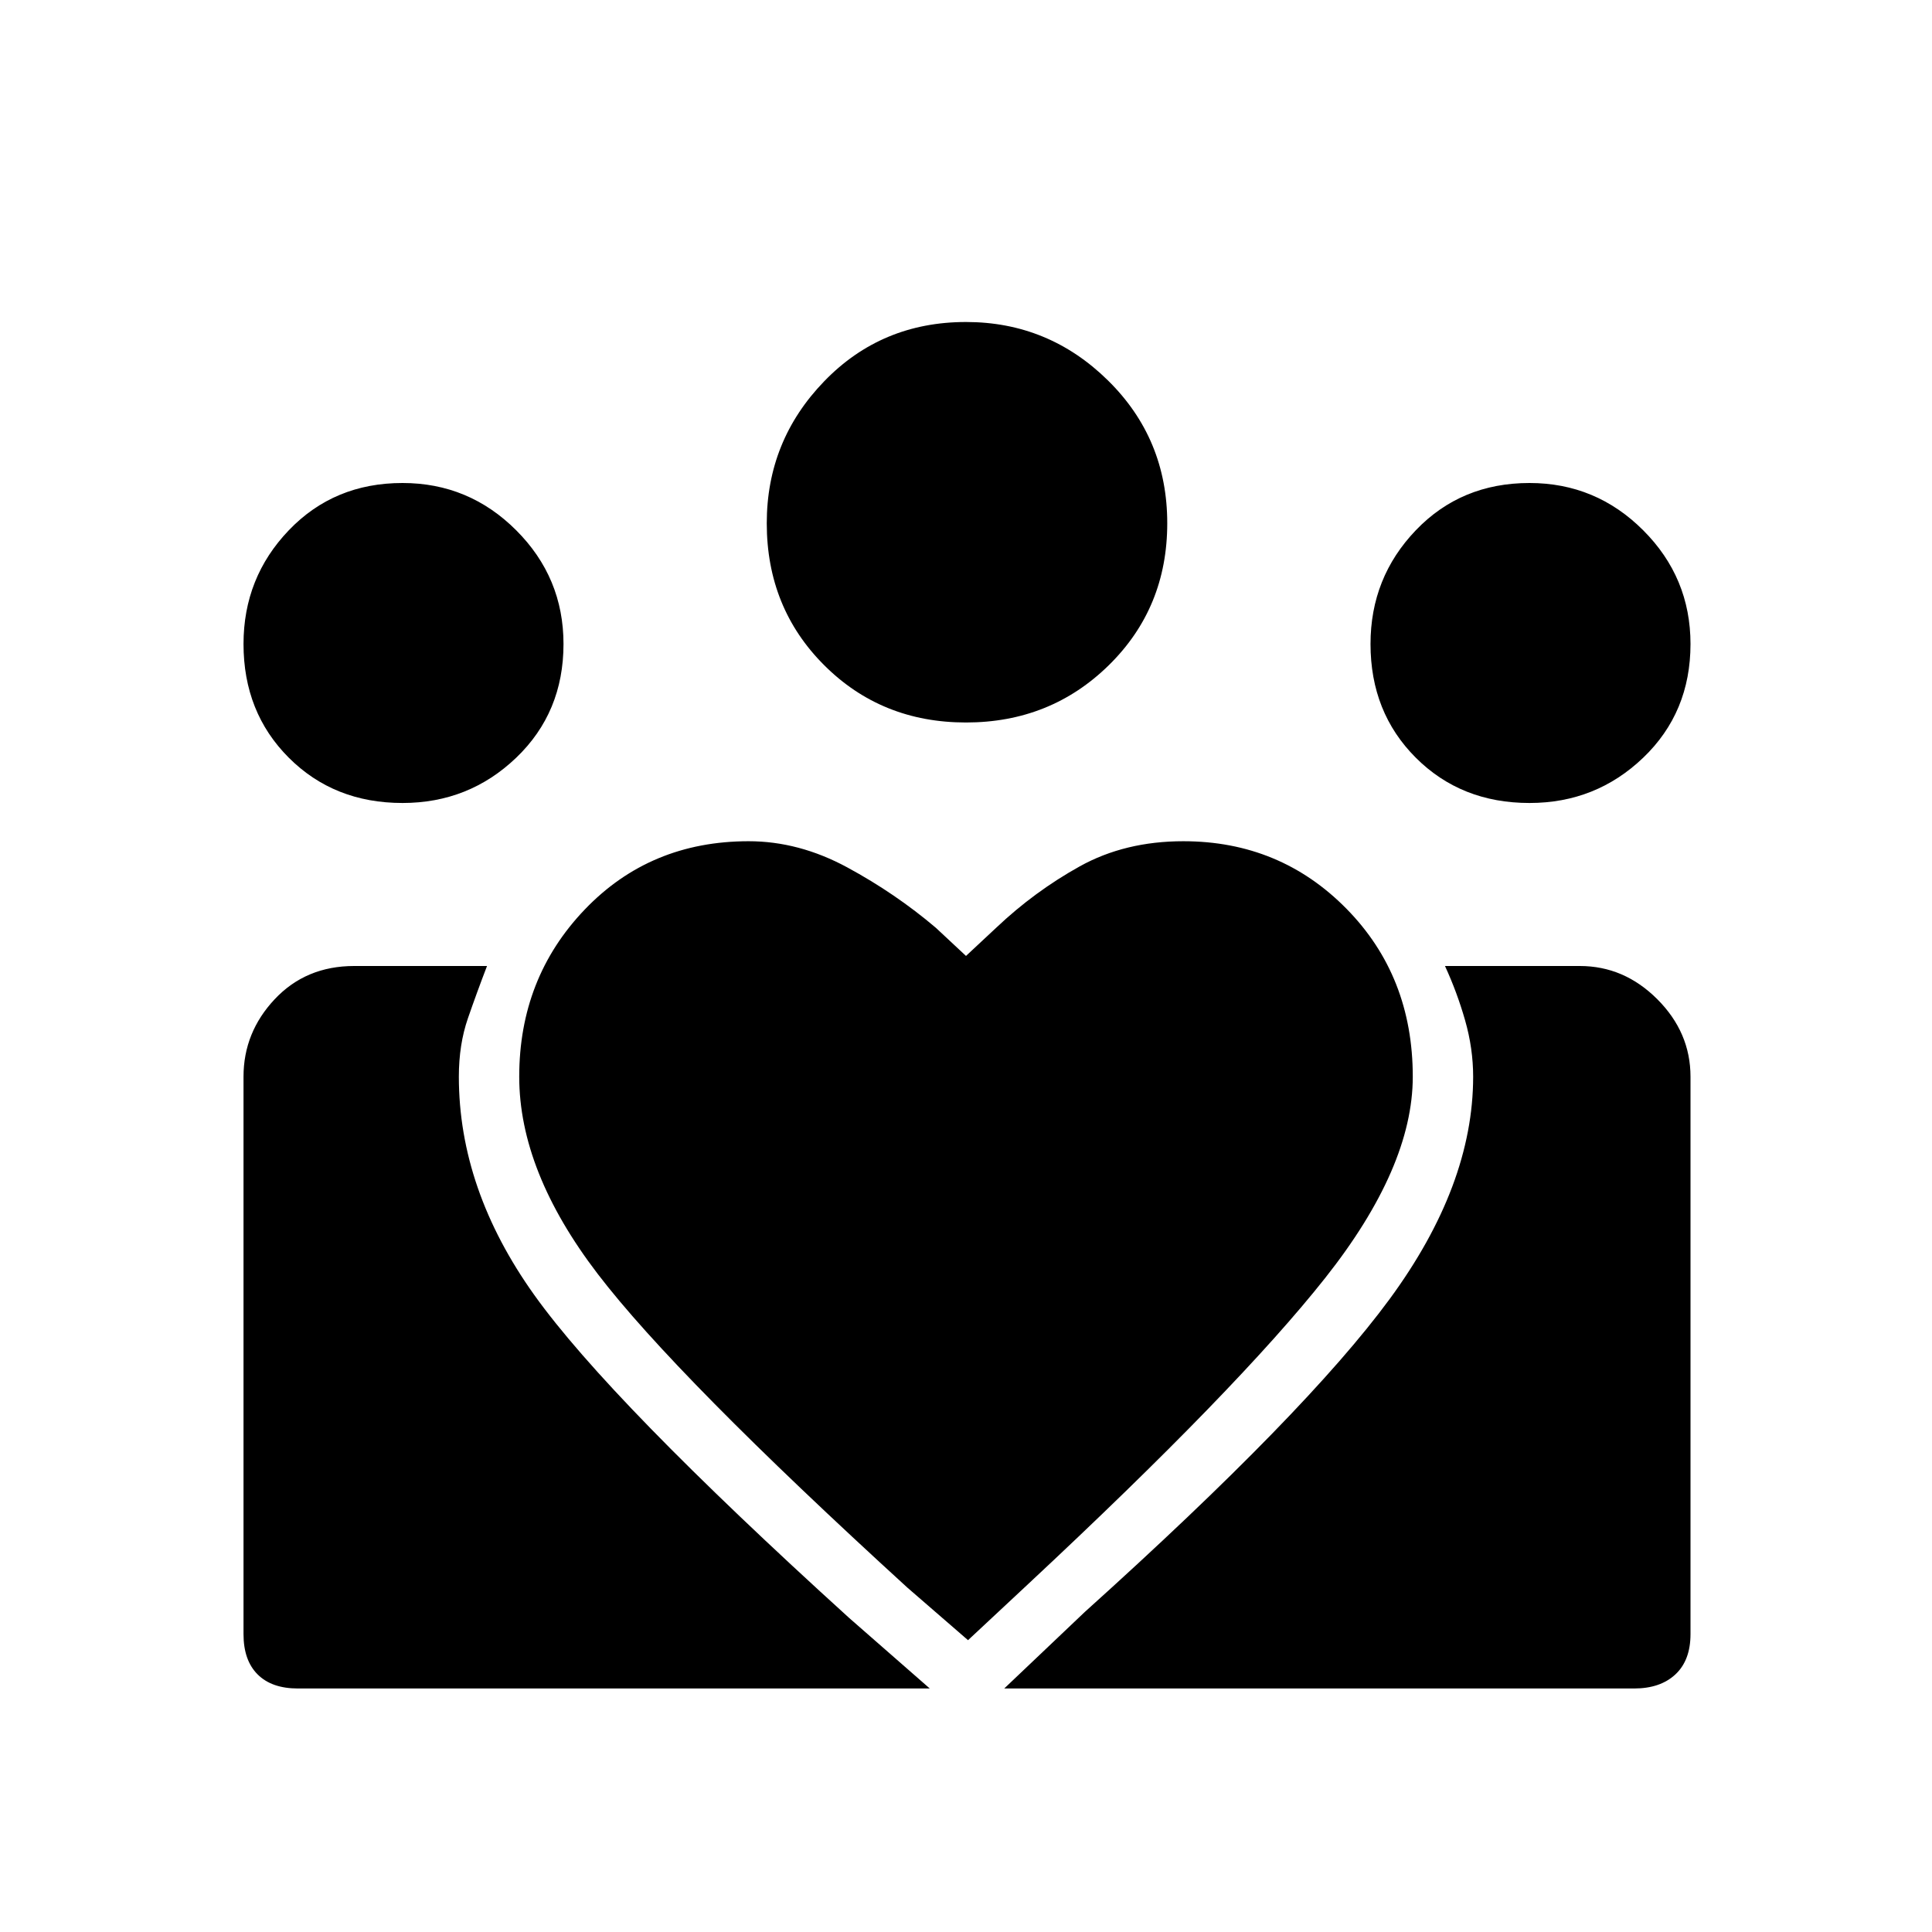 <svg xmlns="http://www.w3.org/2000/svg" height="48" width="48"><path d="m24.95 41.95 2-1.9q5.5-4.95 7.575-7.775T36.6 26.75q0-.7-.2-1.4T35.9 24h3.35q1.1 0 1.925.825T42 26.75V40.6q0 .65-.375 1t-1.025.35ZM6.05 40.6V26.75q0-1.1.775-1.925T8.8 24h3.3q-.25.65-.475 1.3-.225.65-.225 1.45 0 2.8 1.875 5.425T21.1 40.2l2 1.75H7.4q-.65 0-1-.35t-.35-1ZM38 19.95q-1.7 0-2.825-1.125Q34.05 17.7 34.05 16q0-1.65 1.125-2.825Q36.3 12 38 12q1.65 0 2.825 1.175Q42 14.35 42 16q0 1.7-1.175 2.825Q39.65 19.95 38 19.95Zm-14-2q-2.1 0-3.525-1.425Q19.05 15.1 19.05 13q0-2.05 1.425-3.525T24 8q2.05 0 3.525 1.45T29 13q0 2.1-1.45 3.525Q26.1 17.95 24 17.95Zm-11.1 8.8q0 2.35 1.95 4.9 1.95 2.55 7.7 7.8l1.5 1.3 1.5-1.4q5.2-4.85 7.375-7.6t2.175-5q0-2.5-1.65-4.175Q31.8 20.9 29.4 20.9q-1.45 0-2.575.625-1.125.625-2.075 1.525l-.75.7-.75-.7q-1-.85-2.2-1.5-1.2-.65-2.45-.65-2.45 0-4.075 1.7T12.9 26.75Zm-2.9-6.8q-1.7 0-2.825-1.125Q6.05 17.7 6.05 16q0-1.65 1.125-2.825Q8.3 12 10 12q1.65 0 2.825 1.175Q14 14.35 14 16q0 1.7-1.175 2.825Q11.65 19.95 10 19.95Z"/></svg>